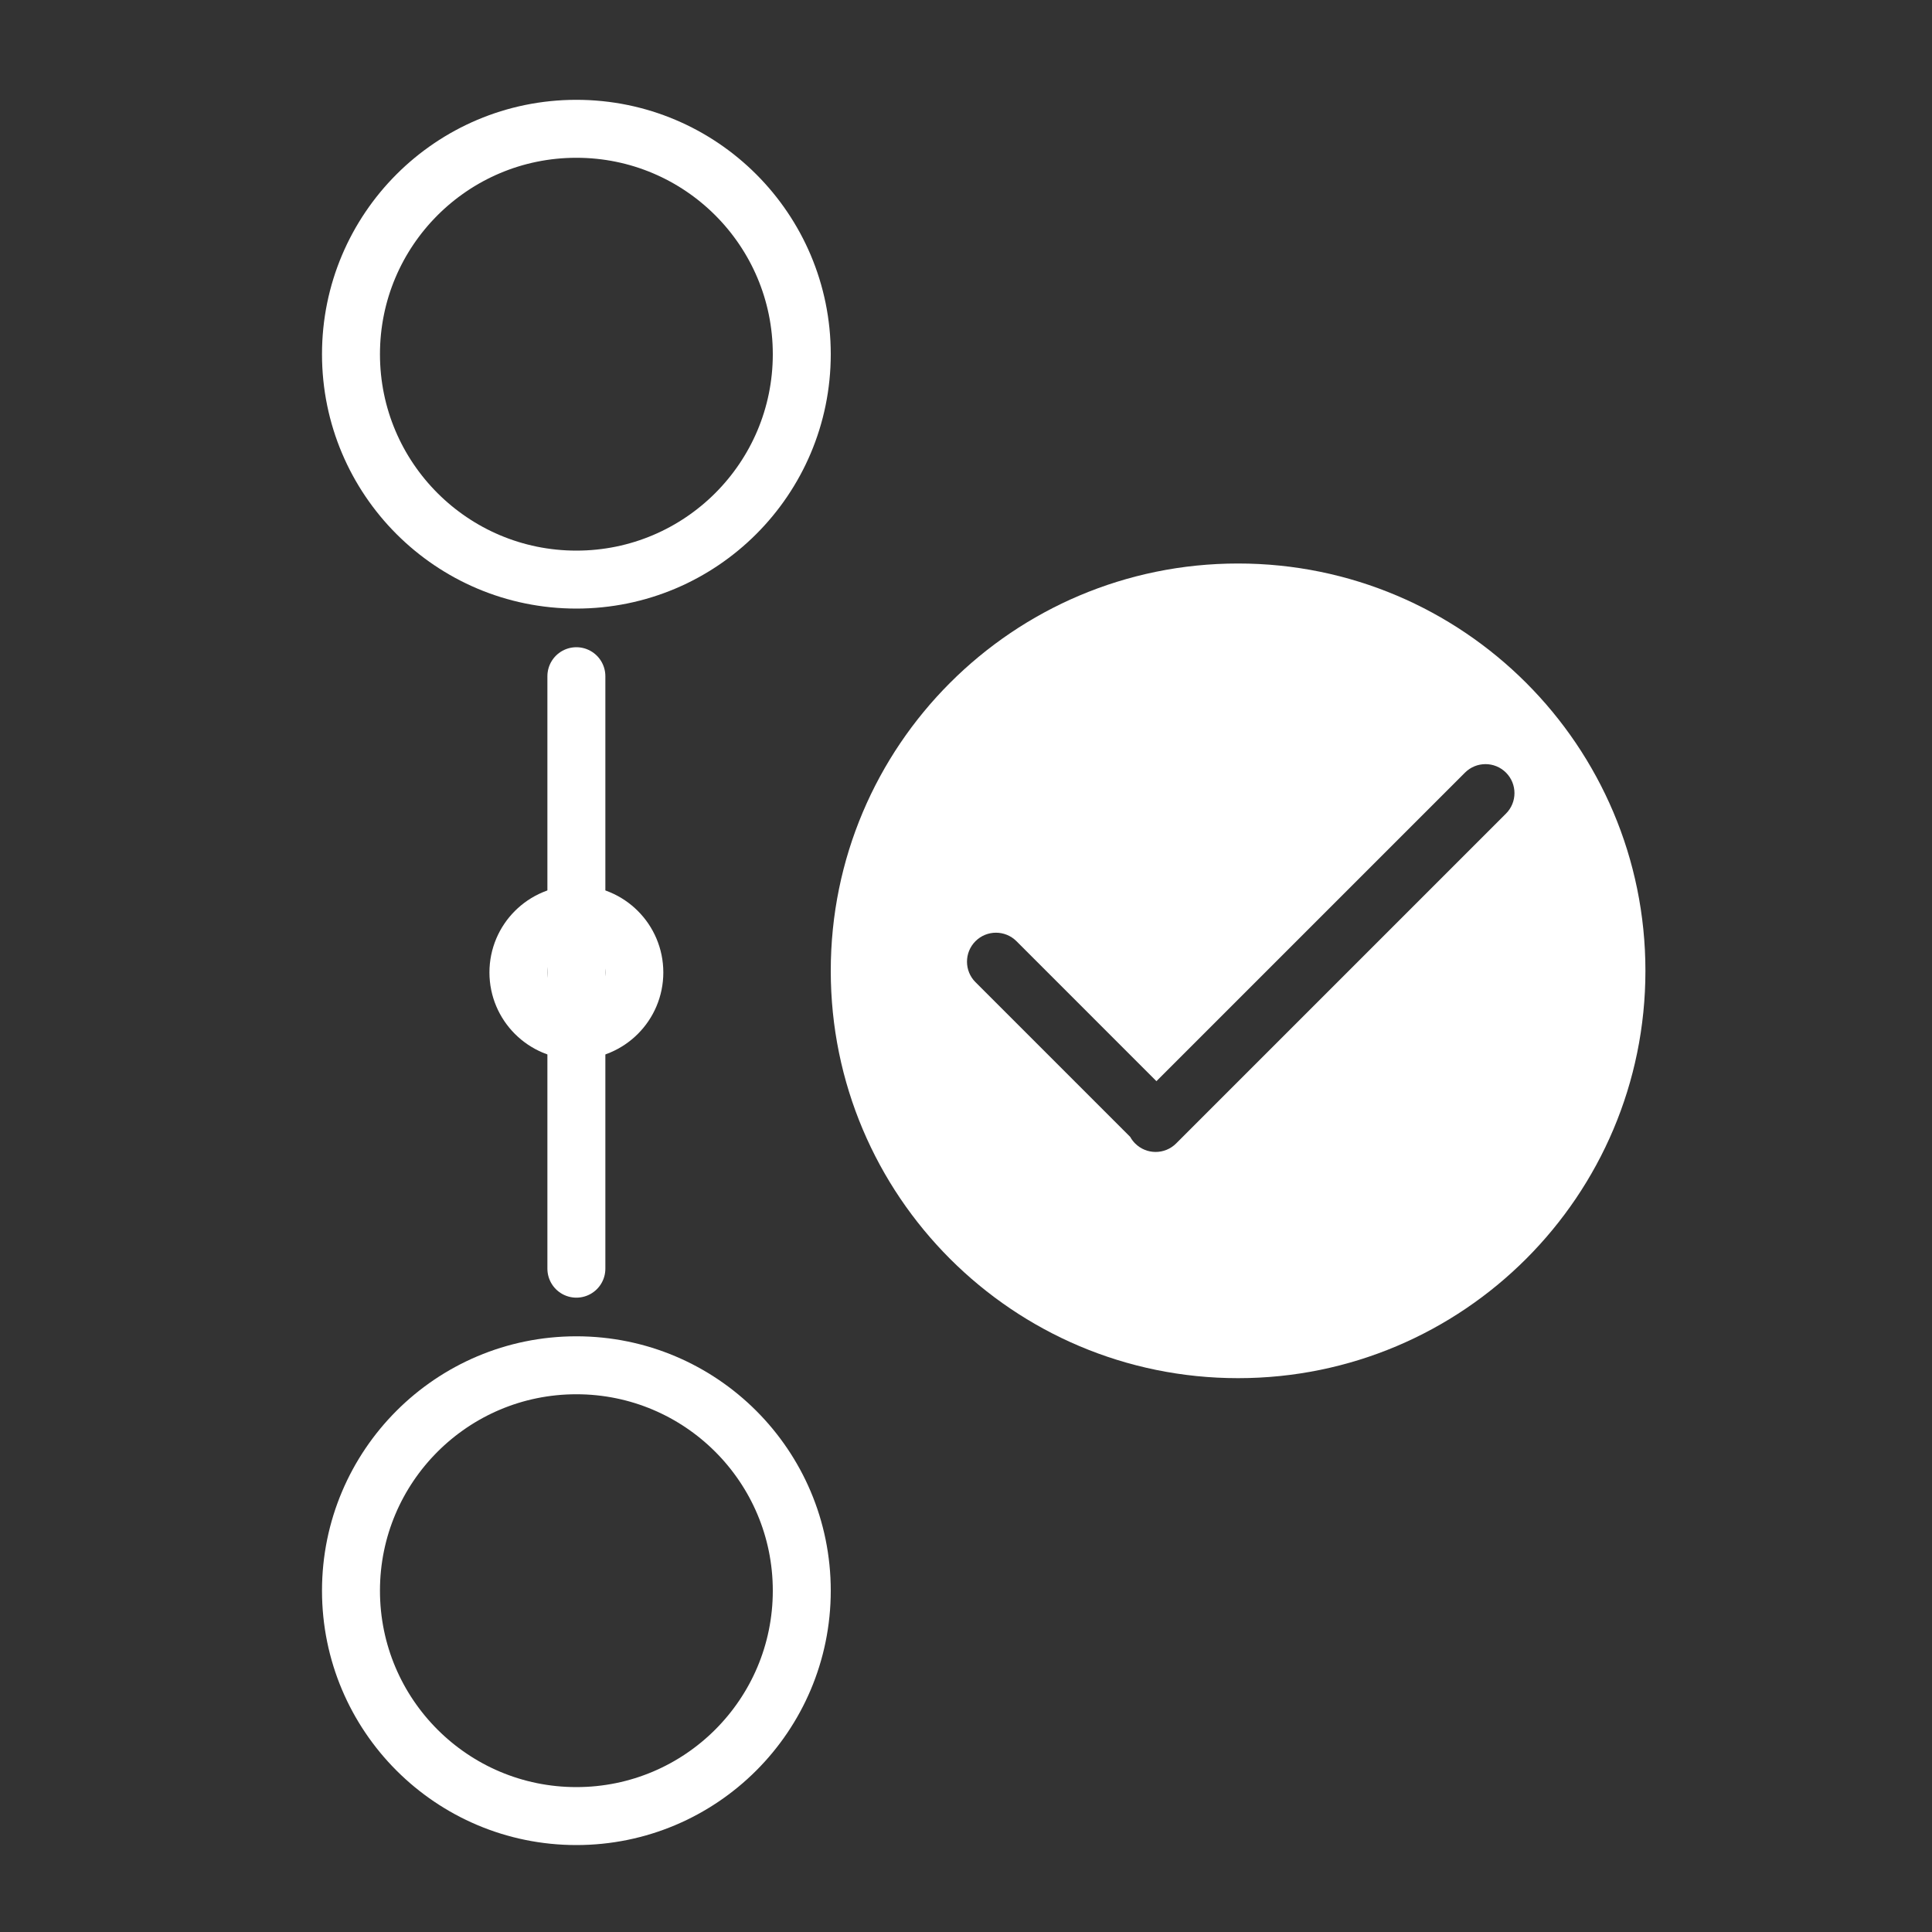 <svg width="600" height="600" viewBox="0 0 600 600" fill="none" xmlns="http://www.w3.org/2000/svg">
<rect x="0" y="0" width="600" height="600" fill="#333333" stroke="none"/>
<circle cx="179" cy="494" r="70" stroke="white" stroke-width="18"/>
<circle cx="179" cy="110" r="70" stroke="white" stroke-width="18"/>
<circle cx="179" cy="302" r="18" stroke="white" stroke-width="18"/>
<path d="M179 210L179 394" stroke="white" stroke-width="18" stroke-linecap="round"/>
<path fill-rule="evenodd" clip-rule="evenodd" d="M384.5 428C454.364 428 511 371.364 511 301.5C511 231.636 454.364 175 384.5 175C314.636 175 258 231.636 258 301.5C258 371.364 314.636 428 384.5 428ZM467.696 239.944C471.211 243.458 471.211 249.157 467.696 252.672L365.52 354.848L365.507 354.86L365.495 354.872L365.255 355.112C361.741 358.627 356.042 358.627 352.528 355.112C351.91 354.495 351.401 353.81 351.001 353.081L302.944 305.024C299.429 301.509 299.429 295.811 302.944 292.296C306.458 288.782 312.157 288.782 315.672 292.296L359.143 335.768L454.968 239.944C458.483 236.429 464.181 236.429 467.696 239.944Z" fill="white"/>
</svg>
